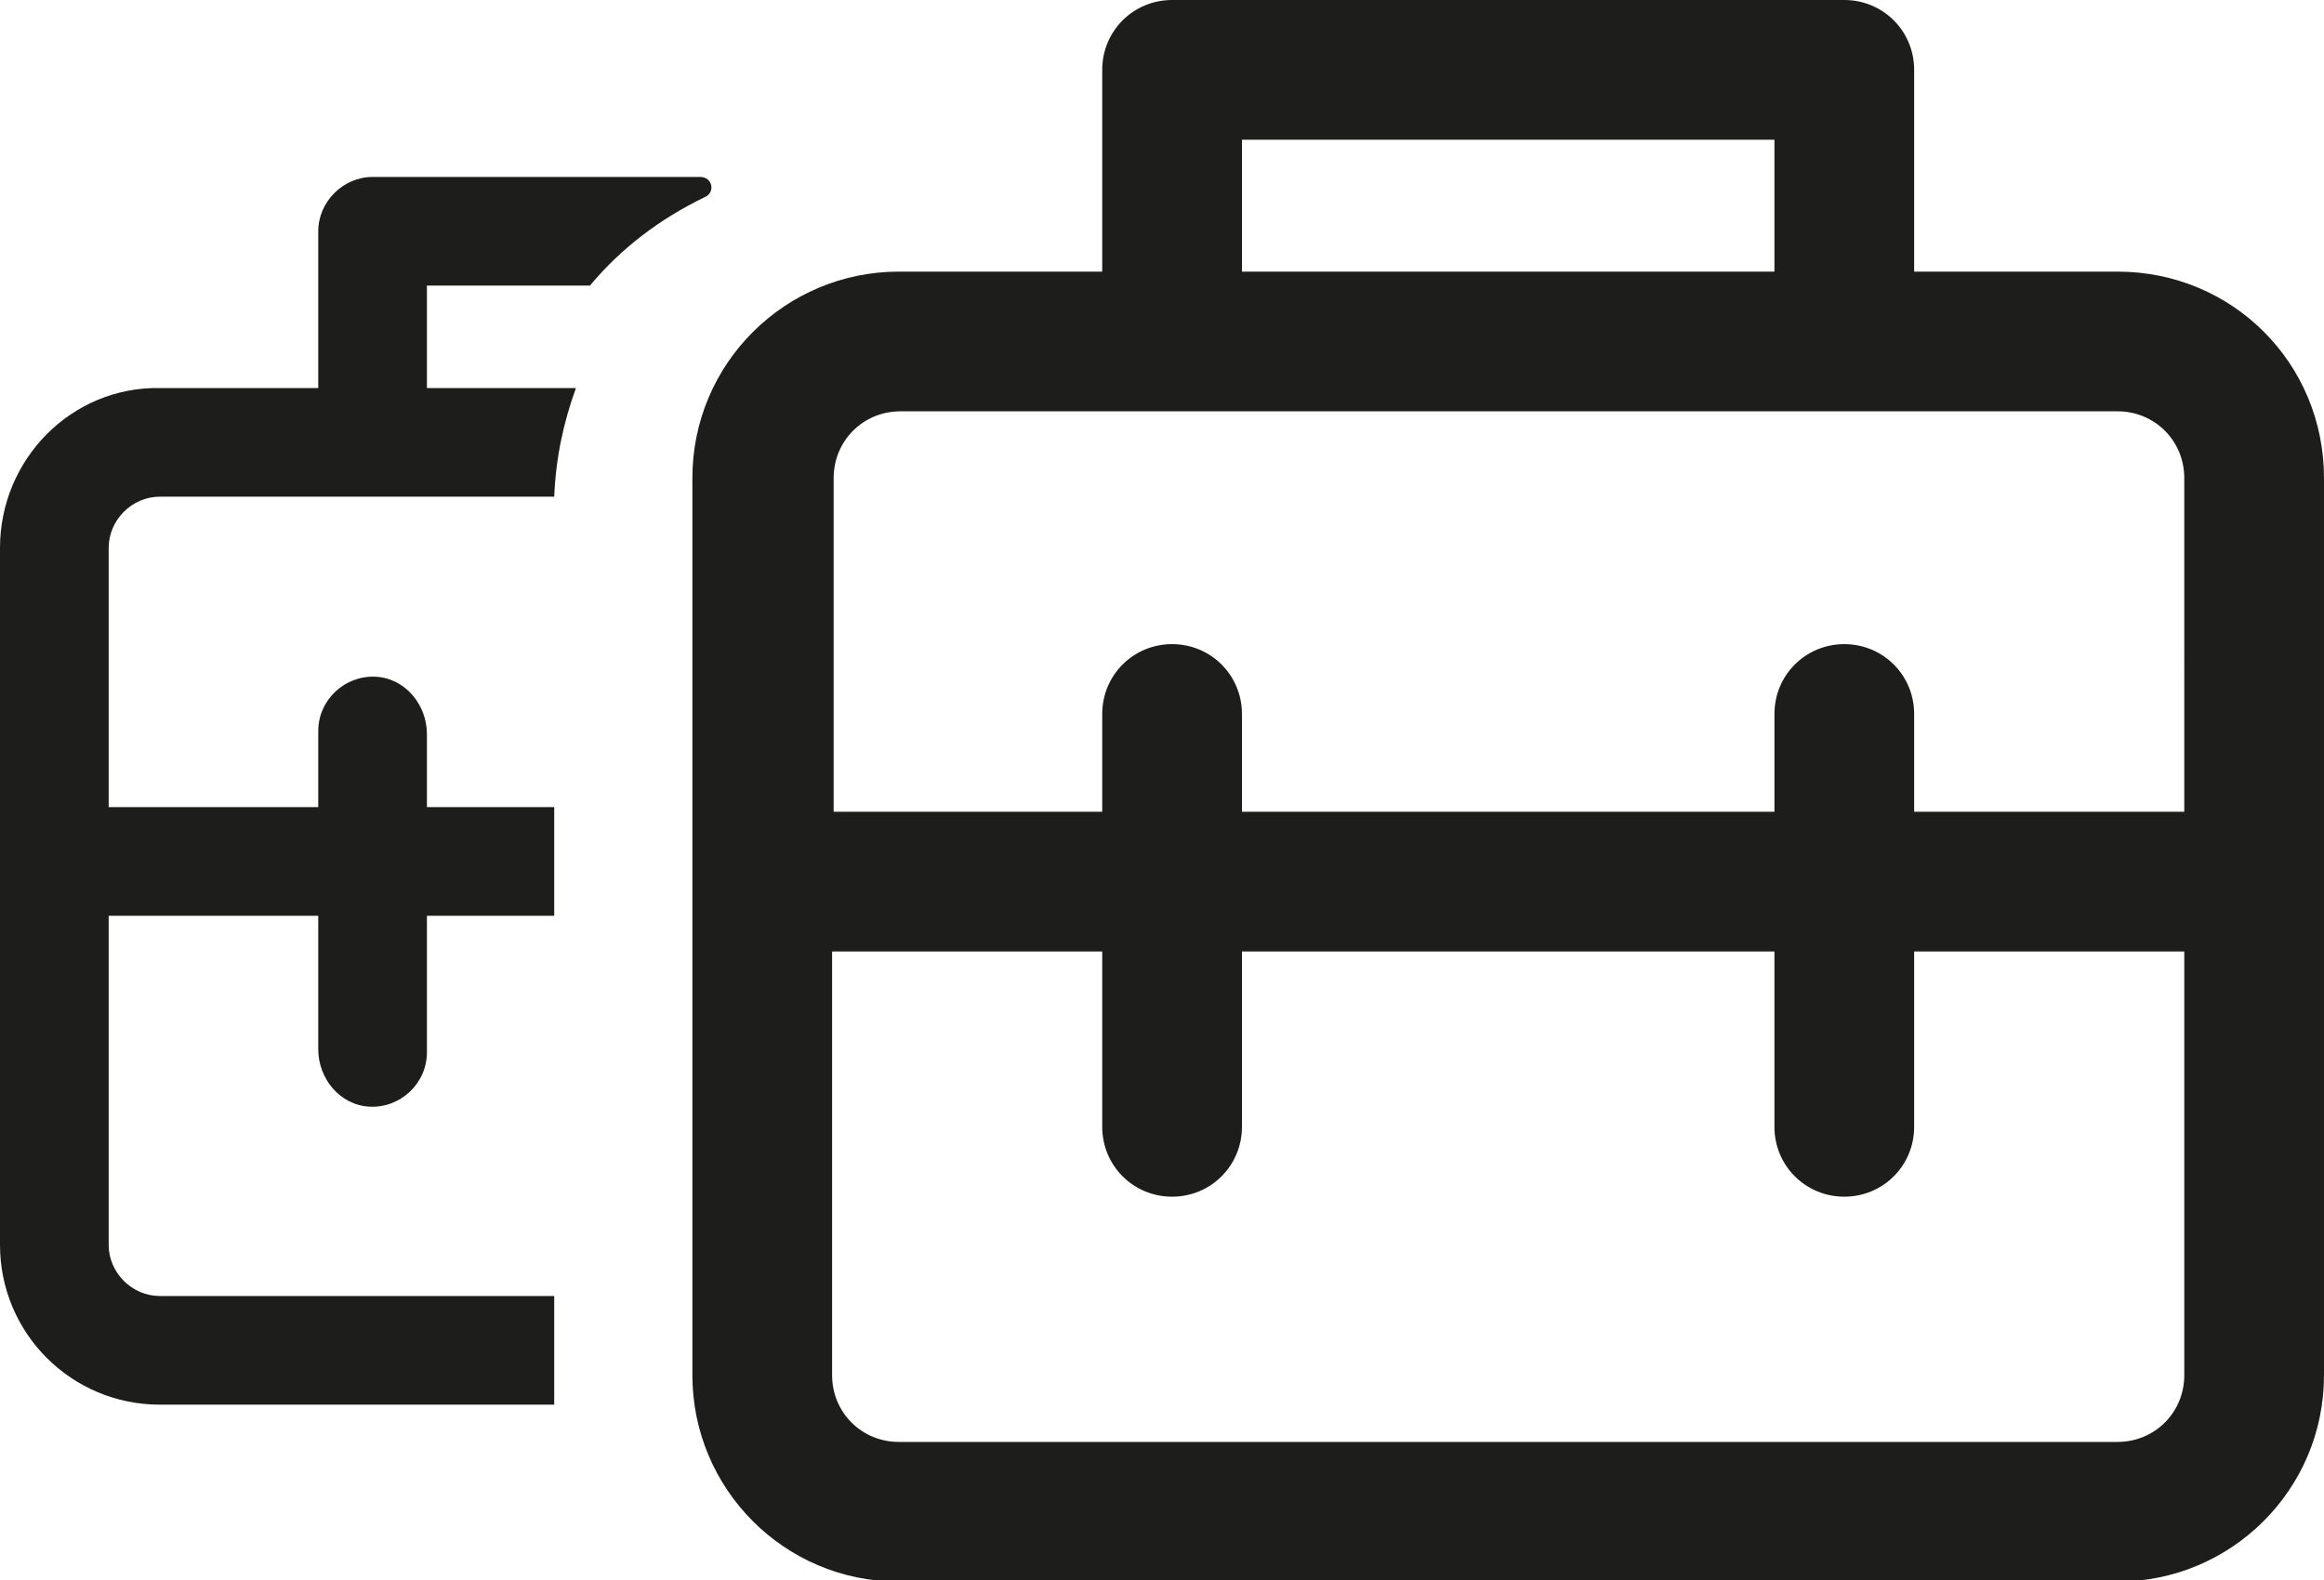 <?xml version="1.0" encoding="utf-8"?>
<!-- Generator: Adobe Illustrator 21.0.2, SVG Export Plug-In . SVG Version: 6.00 Build 0)  -->
<svg version="1.1" id="Warstwa_1" xmlns="http://www.w3.org/2000/svg" xmlns:xlink="http://www.w3.org/1999/xlink" x="0px" y="0px"
	 viewBox="0 0 149.7 101.8" style="enable-background:new 0 0 149.7 101.8;" xml:space="preserve">
<style type="text/css">
	.st0{fill:#1D1D1B;}
</style>
<g>
	<path class="st0" d="M10.3,83.5C8.5,83.5,7,82,7,80.2V59h13.5l0,8.6c0,1.9,1.4,3.6,3.3,3.7c2,0.1,3.7-1.5,3.7-3.5V59h8.2v-1.3V52
		h-8.2l0-4.7c0-1.9-1.4-3.6-3.3-3.7c-2-0.1-3.7,1.5-3.7,3.5V52H7V35.3c0-1.8,1.5-3.3,3.3-3.3h25.4c0.1-2.5,0.6-4.8,1.4-7h-9.6
		c0-0.1,0-0.1,0-0.2v-6.4H38c2-2.4,4.5-4.3,7.4-5.7c0.7-0.3,0.5-1.3-0.3-1.3H24c-1.9,0-3.5,1.6-3.5,3.5v9.9c0,0.1,0,0.1,0,0.2H10.3
		C4.6,24.9,0,29.6,0,35.3v19.4v1.7v23.8c0,5.7,4.6,10.3,10.3,10.3h25.4v-7H10.3z"/>
	<path class="st0" d="M136.4,17.5h-13.1c0,0,0,0,0,0l0-13c0-2.5-2-4.5-4.5-4.5h-4.5H80h-4.5C73,0,71,2,71,4.5V9v7.9v0.4
		c0,0.1,0,0.1,0,0.2H57.9c-7.3,0-13.3,5.9-13.3,13.3v21.6v3.4v2.2v3.4v27.2c0,7.3,5.9,13.3,13.3,13.3h78.5c7.3,0,13.3-5.9,13.3-13.3
		V61.3v-9V30.8C149.7,23.4,143.8,17.5,136.4,17.5z M80,17.3V9h34.3l0,8.5H80C80,17.4,80,17.4,80,17.3z M140.7,88.6
		c0,2.4-1.9,4.3-4.3,4.3H57.9c-2.4,0-4.3-1.9-4.3-4.3V61.3H71v11.3c0,2.5,2,4.5,4.5,4.5s4.5-2,4.5-4.5V61.3h34.3v11.3
		c0,2.5,2,4.5,4.5,4.5s4.5-2,4.5-4.5V61.3h17.4V88.6z M140.7,52.3h-17.4V46c0-2.5-2-4.5-4.5-4.5s-4.5,2-4.5,4.5v6.3H80V46
		c0-2.5-2-4.5-4.5-4.5S71,43.5,71,46v6.3H53.7V30.8c0-2.4,1.9-4.3,4.3-4.3h12.6H80h34.3h9h13.1c2.4,0,4.3,1.9,4.3,4.3V52.3z"/>
</g>
</svg>
